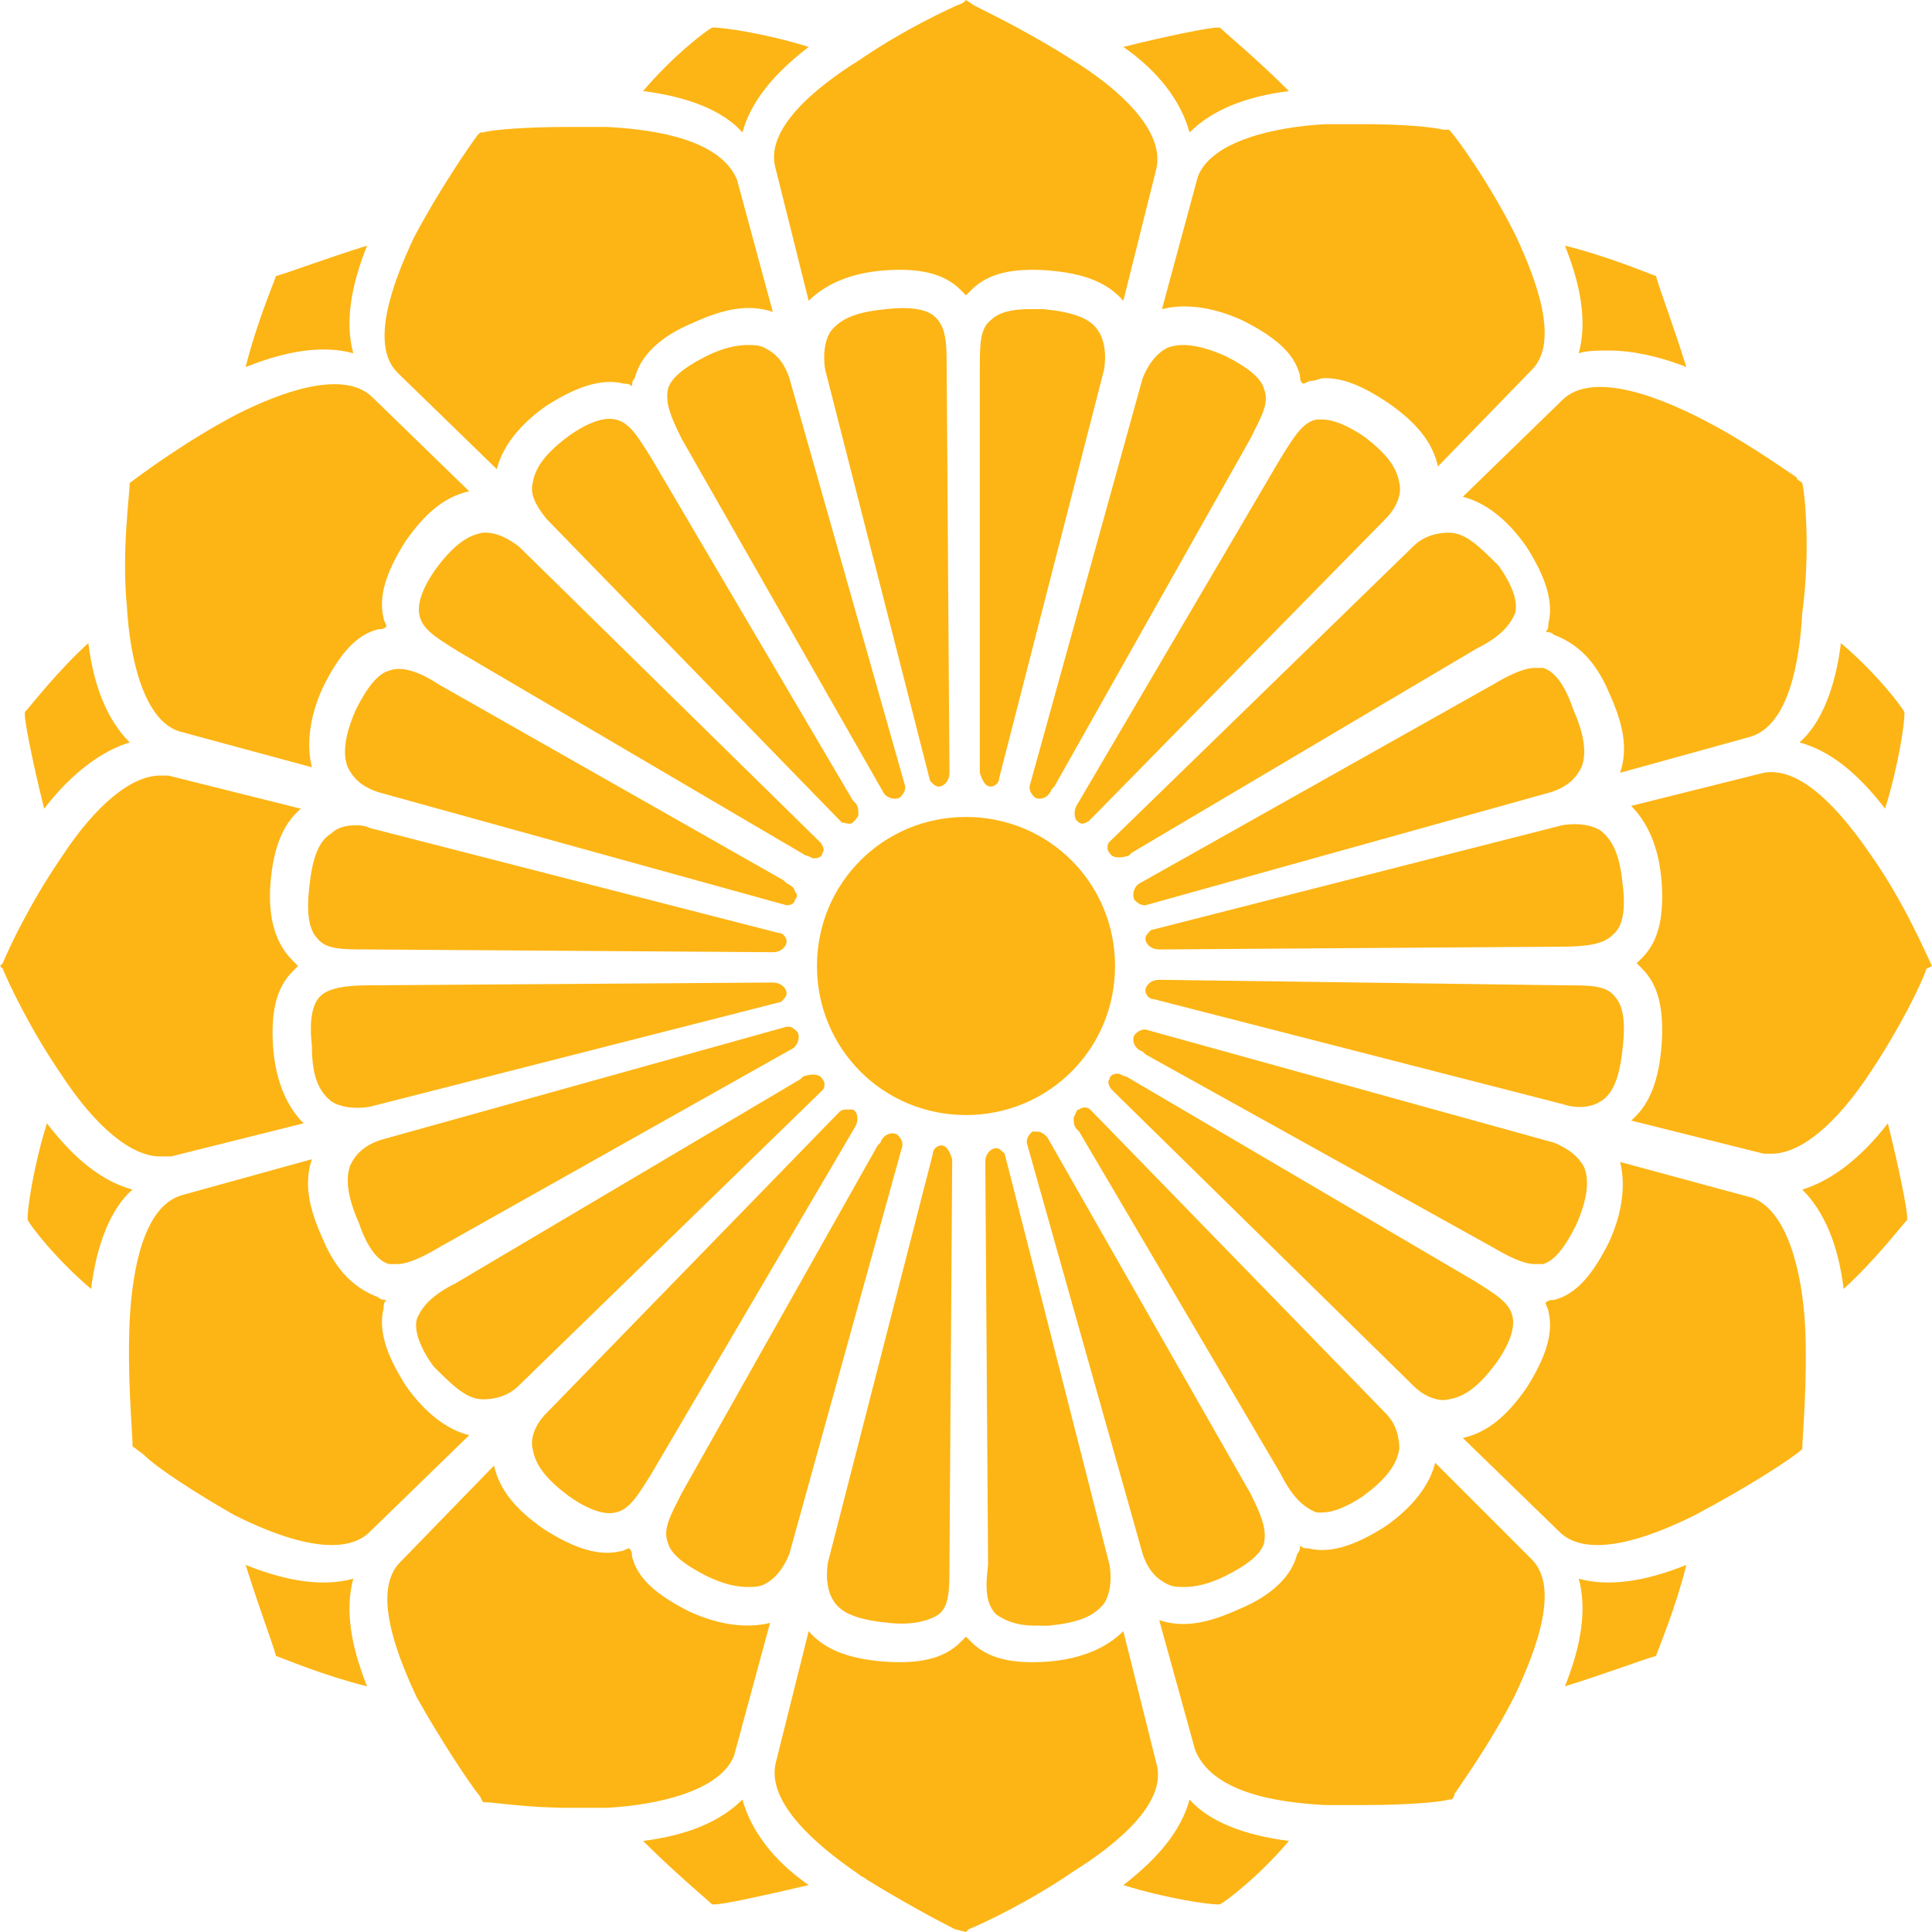 <svg xmlns="http://www.w3.org/2000/svg" version="1.1" id="Layer_1" x="0px" y="0px" width="70" height="70" viewBox="0 0 70 70" xml:space="preserve" style="enable-background:new 0 0 70 70;"><style type="text/css">
	.st0{fill:#FDB515;}
</style><path d="M30.9,29L30.9,29l0.1,0.1c0.1,0.1,0.1,0.3,0.1,0.4c0,0.1-0.1,0.2-0.2,0.3c-0.1,0.1-0.3,0-0.4,0l-10.7-11  c-0.4-0.5-0.6-0.9-0.5-1.3c0.1-0.6,0.5-1.1,1.3-1.7c0.7-0.5,1.3-0.7,1.7-0.6c0.5,0.1,0.8,0.6,1.3,1.4L30.9,29z M12.9,29.9  c-0.4,0-0.7,0.1-0.9,0.3c-0.5,0.3-0.7,1-0.8,2c-0.1,0.9,0,1.5,0.3,1.8c0.3,0.4,0.9,0.4,1.8,0.4L28,34.5c0.3,0,0.5-0.2,0.5-0.4  c0-0.1-0.1-0.3-0.3-0.3l-14.8-3.8C13.2,29.9,13,29.9,12.9,29.9z M14.1,45.8c0.1,0,0.2,0,0.3,0h0c0.4,0,1-0.3,1.5-0.6L28.7,38  c0.2-0.1,0.3-0.4,0.2-0.6c-0.1-0.1-0.2-0.2-0.3-0.2c0,0,0,0-0.1,0l-14.7,4.1c-0.6,0.2-0.9,0.5-1.1,0.9c-0.2,0.5-0.1,1.2,0.3,2.1  C13.3,45.2,13.7,45.7,14.1,45.8z M12,39.9c0.3,0.2,0.8,0.3,1.4,0.2l14.9-3.8c0.1-0.1,0.2-0.2,0.2-0.3c0-0.2-0.2-0.4-0.5-0.4l-0.1,0  l-14.5,0.1c-0.9,0-1.5,0.1-1.8,0.4c-0.3,0.3-0.4,0.9-0.3,1.8C11.3,38.9,11.5,39.5,12,39.9z M28.6,13.7c-0.2-0.6-0.5-0.9-0.9-1.1  c-0.2-0.1-0.4-0.1-0.6-0.1c-0.4,0-0.9,0.1-1.5,0.4c-0.8,0.4-1.3,0.8-1.4,1.2c-0.1,0.5,0.1,1,0.5,1.8L32,28.7  c0.1,0.2,0.4,0.3,0.6,0.2c0.1-0.1,0.2-0.2,0.2-0.4L28.6,13.7z M15.9,24.8c-0.6-0.4-1.3-0.7-1.8-0.5c-0.4,0.1-0.8,0.6-1.2,1.4  c-0.4,0.9-0.5,1.6-0.3,2.1c0.2,0.4,0.5,0.7,1.1,0.9l14.8,4.1h0c0.2,0,0.3-0.1,0.3-0.2c0.1-0.1,0.1-0.2,0-0.3c0-0.1-0.1-0.2-0.3-0.3  l-0.1-0.1l0,0L15.9,24.8z M32.7,41.5c0-0.2-0.1-0.3-0.2-0.4c-0.2-0.1-0.5,0-0.6,0.3l-0.1,0.1l0,0l-7.1,12.6  c-0.4,0.8-0.7,1.3-0.5,1.8c0.1,0.4,0.6,0.8,1.4,1.2c0.6,0.3,1.1,0.4,1.5,0.4l0,0c0.2,0,0.4,0,0.6-0.1c0.4-0.2,0.7-0.6,0.9-1.1  L32.7,41.5z M58.8,32.1c-0.1-1-0.3-1.6-0.8-2c-0.3-0.2-0.8-0.3-1.4-0.2l-14.9,3.8c-0.1,0.1-0.2,0.2-0.2,0.3c0,0.2,0.2,0.4,0.5,0.4  l0.1,0l14.5-0.1c0.9,0,1.5-0.1,1.8-0.4C58.8,33.6,58.9,33,58.8,32.1z M54.1,45.2c0.5,0.3,1.1,0.6,1.5,0.6l0,0c0.1,0,0.2,0,0.3,0  c0.4-0.1,0.8-0.6,1.2-1.4c0.4-0.9,0.5-1.6,0.3-2.1c-0.2-0.4-0.6-0.7-1.1-0.9l-14.8-4.1c-0.2,0-0.3,0.1-0.4,0.2  c-0.1,0.2,0,0.5,0.3,0.6l0.1,0.1l0,0L54.1,45.2z M35,29.6c-3,0-5.4,2.4-5.4,5.4s2.4,5.4,5.4,5.4c3,0,5.4-2.4,5.4-5.4  S38,29.6,35,29.6z M19.3,52.5c0.1,0.6,0.5,1.1,1.3,1.7c0.7,0.5,1.3,0.7,1.7,0.6c0.5-0.1,0.8-0.6,1.3-1.4L31,40.8  c0.1-0.2,0.1-0.5-0.1-0.6c0,0-0.1,0-0.2,0c-0.1,0-0.2,0-0.3,0.1L19.8,51.2C19.4,51.6,19.2,52.1,19.3,52.5z M37.3,28.5  c0,0.2,0.1,0.3,0.2,0.4c0.2,0.1,0.5,0,0.6-0.3l0.1-0.1l0,0l7.1-12.6c0.4-0.8,0.7-1.3,0.5-1.8c-0.1-0.4-0.6-0.8-1.4-1.2  c-0.9-0.4-1.6-0.5-2.1-0.3c-0.4,0.2-0.7,0.6-0.9,1.1L37.3,28.5z M60,60L60,60c0.1-0.3,0.7-1.7,1.1-3.3c-1.5,0.6-2.8,0.8-3.9,0.5  c0.3,1.1,0.1,2.4-0.5,3.9C58.3,60.6,59.6,60.1,60,60L60,60z M26.9,65.2c-0.8,0.8-2,1.3-3.6,1.5c1.2,1.2,2.3,2.1,2.5,2.3l0,0l0.1,0  c0.3,0,1.7-0.3,3.4-0.7C28,67.4,27.2,66.3,26.9,65.2z M8.5,54.9c2.4,1.2,4.1,1.4,4.9,0.6L17,52c-0.8-0.2-1.6-0.8-2.3-1.8  c-0.7-1.1-1-2-0.8-2.8c0-0.1,0-0.2,0.1-0.3c-0.1,0-0.2,0-0.3-0.1c-0.8-0.3-1.5-0.9-2-2.1c-0.5-1.1-0.7-2-0.4-2.9l-4.7,1.3  c-1.4,0.4-1.8,2.7-1.9,4.5c-0.1,2,0.1,4.1,0.1,4.5l0,0.1l0.4,0.3C5.7,53.2,7.1,54.1,8.5,54.9z M41.9,63.9l-1.2-4.8  c-0.6,0.6-1.5,1-2.7,1.1c-1.3,0.1-2.2-0.1-2.8-0.7c-0.1-0.1-0.1-0.1-0.2-0.2c-0.1,0.1-0.1,0.1-0.2,0.2c-0.6,0.6-1.5,0.8-2.8,0.7  c-1.2-0.1-2.1-0.4-2.7-1.1l-1.2,4.8c-0.3,1.4,1.4,2.9,3,4c0.1,0.1,0.2,0.1,0.3,0.2c1.3,0.8,2.6,1.5,3.2,1.8L35,70l0.1-0.1  c0.5-0.2,2.2-1,3.8-2.1C40.5,66.8,42.3,65.3,41.9,63.9z M55.9,24.2c-0.1,0-0.2,0-0.3,0c-0.4,0-1,0.3-1.5,0.6L41.3,32  c-0.2,0.1-0.3,0.4-0.2,0.6c0.1,0.1,0.2,0.2,0.4,0.2l14.7-4.1c0.6-0.2,0.9-0.5,1.1-0.9c0.2-0.5,0.1-1.2-0.3-2.1  C56.7,24.8,56.3,24.3,55.9,24.2z M46.7,66.7c-1.6-0.2-2.9-0.7-3.6-1.5c-0.3,1.1-1.1,2.1-2.4,3.1c1.6,0.5,3.1,0.7,3.4,0.7l0.1,0l0,0  C44.4,68.9,45.6,68,46.7,66.7z M23.3,3.3c1.6,0.2,2.9,0.7,3.6,1.5c0.3-1.1,1.1-2.1,2.4-3.1c-1.6-0.5-3.1-0.7-3.4-0.7l-0.1,0l0,0  C25.6,1.1,24.4,2,23.3,3.3z M49.5,4.5c-0.5,0-1,0-1.5,0c-1.8,0.1-4.1,0.6-4.6,1.9l-1.3,4.8c0.8-0.2,1.8-0.1,2.9,0.4  c1.2,0.6,1.9,1.2,2.1,2c0,0.1,0,0.2,0.1,0.3c0.1,0,0.2-0.1,0.3-0.1c0.2,0,0.3-0.1,0.5-0.1c0.7,0,1.4,0.3,2.3,0.9  c1,0.7,1.6,1.4,1.8,2.3l3.4-3.5c1-1,0.2-3.2-0.6-4.9C54,6.7,52.8,5,52.5,4.7l0,0l-0.2,0C51.9,4.6,50.8,4.5,49.5,4.5z M43.1,4.8  c0.8-0.8,2-1.3,3.6-1.5c-1.2-1.2-2.3-2.1-2.5-2.3l0,0l-0.1,0c-0.3,0-1.8,0.3-3.4,0.7C42,2.6,42.8,3.7,43.1,4.8z M10,10L10,10  c-0.1,0.3-0.7,1.7-1.1,3.3c1.5-0.6,2.8-0.8,3.9-0.5c-0.3-1.1-0.1-2.4,0.5-3.9C11.7,9.4,10.4,9.9,10,10L10,10z M41.4,56.3  c0.2,0.6,0.5,0.9,0.9,1.1c0.2,0.1,0.4,0.1,0.6,0.1c0.4,0,0.9-0.1,1.5-0.4c0.8-0.4,1.3-0.8,1.4-1.2c0.1-0.5-0.1-1-0.5-1.8L38,41.3  c-0.1-0.2-0.3-0.3-0.4-0.3c-0.1,0-0.1,0-0.2,0c-0.1,0.1-0.2,0.2-0.2,0.4L41.4,56.3z M28.1,6.1l1.2,4.8c0.6-0.6,1.5-1,2.7-1.1  c1.3-0.1,2.2,0.1,2.8,0.7c0.1,0.1,0.1,0.1,0.2,0.2c0.1-0.1,0.1-0.1,0.2-0.2c0.6-0.6,1.5-0.8,2.8-0.7c1.2,0.1,2.1,0.4,2.7,1.1  l1.2-4.8c0.3-1.4-1.4-2.9-3-3.9c-1.4-0.9-2.8-1.6-3.6-2L35,0l-0.1,0.1c-0.5,0.2-2.2,1-3.8,2.1C29.5,3.2,27.7,4.7,28.1,6.1z   M69.1,44.2L69.1,44.2l0-0.1c0-0.3-0.3-1.8-0.7-3.4c-1,1.3-2.1,2.1-3.1,2.4c0.8,0.8,1.3,2,1.5,3.6C68,45.6,68.9,44.4,69.1,44.2z   M22,4.6c-0.5,0-1,0-1.5,0c-1.4,0-2.7,0.1-3,0.2l-0.1,0l-0.1,0.1c-0.3,0.4-1.4,2-2.3,3.7c-0.8,1.7-1.6,3.9-0.6,4.9L18,17  c0.2-0.8,0.8-1.6,1.8-2.3c1.1-0.7,2-1,2.8-0.8c0.1,0,0.2,0,0.3,0.1c0-0.1,0-0.2,0.1-0.3c0.2-0.8,0.9-1.5,2.1-2  c1.1-0.5,2-0.7,2.9-0.4l-1.3-4.8C26.1,5.1,23.9,4.7,22,4.6z M70,35L70,35c-0.2-0.4-1-2.3-2.2-4c-1.5-2.2-2.8-3.2-3.9-3l-4.8,1.2  c0.6,0.6,1,1.5,1.1,2.7c0.1,1.3-0.1,2.2-0.7,2.8c-0.1,0.1-0.1,0.1-0.2,0.2c0.1,0.1,0.1,0.1,0.2,0.2c0.6,0.6,0.8,1.5,0.7,2.8  c-0.1,1.2-0.4,2.1-1.1,2.7l4.8,1.2c0.1,0,0.2,0,0.3,0c1,0,2.3-1,3.6-3c1-1.5,1.8-3.1,2-3.7L70,35z M4.7,17.5L4.7,17.5  c0,0.4-0.3,2.5-0.1,4.5c0.1,1.8,0.6,4.1,1.9,4.5l4.8,1.3c-0.2-0.8-0.1-1.8,0.4-2.9c0.6-1.2,1.2-1.9,2-2.1c0.1,0,0.2,0,0.3-0.1  c0-0.1-0.1-0.2-0.1-0.3c-0.2-0.8,0.1-1.7,0.8-2.8c0.7-1,1.4-1.6,2.3-1.8l-3.5-3.4c-0.8-0.8-2.5-0.6-4.9,0.6  C6.7,16,5.1,17.2,4.7,17.5L4.7,17.5z M65.3,17.5L65.3,17.5c-0.1-0.1-0.2-0.1-0.2-0.2c-0.6-0.4-2-1.4-3.6-2.2  c-2.4-1.2-4.1-1.4-4.9-0.6L53,18c0.8,0.2,1.6,0.8,2.3,1.8c0.7,1.1,1,2,0.8,2.8c0,0.1,0,0.2-0.1,0.3c0.1,0,0.2,0,0.3,0.1  c0.8,0.3,1.5,0.9,2,2.1c0.5,1.1,0.7,2,0.4,2.9l4.7-1.3c1.4-0.4,1.8-2.7,1.9-4.5C65.6,20,65.4,17.9,65.3,17.5L65.3,17.5z M66.7,23.3  c-0.2,1.6-0.7,2.9-1.5,3.6c1.1,0.3,2.1,1.1,3.1,2.4c0.5-1.6,0.7-3.1,0.7-3.4l0-0.1l0,0C68.9,25.6,68,24.4,66.7,23.3z M0.9,25.8  L0.9,25.8l0,0.1c0,0.3,0.3,1.8,0.7,3.4c1-1.3,2.1-2.1,3.1-2.4c-0.8-0.8-1.3-2-1.5-3.6C2,24.4,1.1,25.6,0.9,25.8z M60,10L60,10  c-0.3-0.1-1.7-0.7-3.3-1.1c0.6,1.5,0.8,2.8,0.5,3.9c0.3-0.1,0.7-0.1,1.1-0.1c0.8,0,1.8,0.2,2.8,0.6C60.6,11.7,60.1,10.4,60,10L60,10  z M65.3,52.5L65.3,52.5c0-0.4,0.2-2.5,0.1-4.5c-0.1-1.8-0.6-4.1-1.9-4.6l-4.8-1.3c0.2,0.8,0.1,1.8-0.4,2.9c-0.6,1.2-1.2,1.9-2,2.1  c-0.1,0-0.2,0-0.3,0.1c0,0.1,0.1,0.2,0.1,0.3c0.2,0.8-0.1,1.7-0.8,2.8c-0.7,1-1.4,1.6-2.3,1.8l3.5,3.4c0.8,0.8,2.5,0.6,4.9-0.6  C63.3,53.9,65,52.8,65.3,52.5L65.3,52.5z M48,65.4c0.5,0,1,0,1.5,0l0,0c1.4,0,2.7-0.1,3-0.2l0.1,0l0,0c0,0,0.1-0.1,0.1-0.2  c0.4-0.6,1.4-2,2.2-3.6c0.8-1.7,1.6-3.9,0.6-4.9L52,53c-0.2,0.8-0.8,1.6-1.8,2.3c-1.1,0.7-2,1-2.8,0.8c-0.1,0-0.2,0-0.3-0.1  c0,0.1,0,0.2-0.1,0.3c-0.2,0.8-0.9,1.5-2.1,2c-1.1,0.5-2,0.7-2.9,0.4l1.3,4.7C43.9,64.9,46.1,65.3,48,65.4z M58,39.9  c0.5-0.3,0.7-1,0.8-2c0.1-0.9,0-1.5-0.3-1.8c-0.3-0.4-0.9-0.4-1.8-0.4L42,35.5c-0.3,0-0.5,0.2-0.5,0.4c0,0.1,0.1,0.3,0.3,0.3  l14.8,3.8C57.2,40.2,57.7,40.1,58,39.9z M10,60L10,60c0.3,0.1,1.7,0.7,3.3,1.1c-0.6-1.5-0.8-2.8-0.5-3.9c-1.1,0.3-2.4,0.1-3.9-0.5  C9.4,58.3,9.9,59.6,10,60L10,60z M3.3,46.7c0.2-1.6,0.7-2.9,1.5-3.6c-1.1-0.3-2.1-1.1-3.1-2.4c-0.5,1.6-0.7,3.1-0.7,3.4l0,0.1l0,0  C1.1,44.4,2,45.6,3.3,46.7z M17.4,65.1l0.1,0.2l0.1,0c0.3,0,1.5,0.2,3,0.2c0.5,0,1,0,1.4,0c1.8-0.1,4.1-0.6,4.6-1.9l1.3-4.8  c-0.8,0.2-1.8,0.1-2.9-0.4c-1.2-0.6-1.9-1.2-2.1-2c0-0.1,0-0.2-0.1-0.3c-0.1,0-0.2,0.1-0.3,0.1c-0.8,0.2-1.7-0.1-2.8-0.8  c-1-0.7-1.6-1.4-1.8-2.3l-3.4,3.5c-1,1-0.2,3.2,0.6,4.9C16,63.1,17,64.6,17.4,65.1z M35.9,28.5c0.1,0,0.3-0.1,0.3-0.3l3.8-14.8  c0.1-0.6,0-1.1-0.2-1.4c-0.3-0.5-1-0.7-2-0.8c-0.2,0-0.3,0-0.5,0c-0.6,0-1.1,0.1-1.4,0.4c-0.4,0.3-0.4,0.9-0.4,1.8L35.5,28  C35.6,28.3,35.7,28.5,35.9,28.5z M52.5,19.3c-0.4,0-0.9,0.1-1.3,0.5l-11,10.7c-0.1,0.1-0.1,0.3,0,0.4c0.1,0.2,0.4,0.2,0.7,0.1  l0.1-0.1l0,0l12.5-7.4c0.8-0.4,1.2-0.8,1.4-1.3c0.1-0.4-0.1-1-0.6-1.7C53.6,19.8,53.1,19.3,52.5,19.3z M33.9,11.5  c-0.3-0.3-0.9-0.4-1.8-0.3c-1,0.1-1.6,0.3-2,0.8c-0.2,0.3-0.3,0.8-0.2,1.4l3.8,14.9c0.1,0.1,0.2,0.2,0.3,0.2c0.2,0,0.4-0.2,0.4-0.5  l0-0.1l-0.1-14.5C34.3,12.5,34.3,11.9,33.9,11.5z M46.4,53.4c0.4,0.8,0.8,1.2,1.3,1.4c0.1,0,0.1,0,0.2,0c0.4,0,0.9-0.2,1.5-0.6  c0.8-0.6,1.2-1.1,1.3-1.7c0-0.4-0.1-0.9-0.5-1.3l-10.7-11c-0.1-0.1-0.3-0.1-0.4,0c-0.1,0-0.1,0.1-0.2,0.3c0,0.1,0,0.3,0.1,0.4  l0.1,0.1l0,0L46.4,53.4z M0,35l0.1,0.1c0.2,0.5,1,2.2,2.1,3.8c1.3,2,2.6,3,3.6,3l0,0c0.1,0,0.2,0,0.4,0l4.8-1.2  c-0.6-0.6-1-1.5-1.1-2.7c-0.1-1.3,0.1-2.2,0.7-2.8c0.1-0.1,0.1-0.1,0.2-0.2c-0.1-0.1-0.1-0.1-0.2-0.2C10,34.2,9.7,33.3,9.8,32  c0.1-1.2,0.4-2.1,1.1-2.7l-4.8-1.2c-0.1,0-0.2,0-0.3,0c-1,0-2.3,1-3.6,3c-1.1,1.6-1.9,3.3-2.1,3.8L0,35z M50.7,17.5  c-0.1-0.6-0.5-1.1-1.3-1.7c-0.6-0.4-1.1-0.6-1.5-0.6c-0.1,0-0.1,0-0.2,0c-0.5,0.1-0.8,0.6-1.3,1.4L39,29.2c-0.1,0.2-0.1,0.5,0.1,0.6  c0.1,0.1,0.3,0,0.4-0.1l10.7-10.9C50.6,18.4,50.8,17.9,50.7,17.5z M52.5,50.7c0.6-0.1,1.1-0.5,1.7-1.3c0.5-0.7,0.7-1.3,0.6-1.7  c-0.1-0.5-0.6-0.8-1.4-1.3L40.8,39c-0.1,0-0.2-0.1-0.3-0.1c-0.2,0-0.3,0.1-0.3,0.2c-0.1,0.1,0,0.3,0.1,0.4l10.9,10.7  C51.6,50.6,52.1,50.8,52.5,50.7z M36.1,58.5c0.3,0.2,0.7,0.4,1.4,0.4h0c0.1,0,0.3,0,0.5,0c1-0.1,1.6-0.3,2-0.8  c0.2-0.3,0.3-0.8,0.2-1.4l-3.8-14.9c-0.1-0.1-0.2-0.2-0.3-0.2c-0.2,0-0.4,0.2-0.4,0.5l0,0.1l0.1,14.5C35.7,57.5,35.7,58.1,36.1,58.5  z M17.5,19.3c-0.6,0.1-1.1,0.5-1.7,1.3c-0.5,0.7-0.7,1.3-0.6,1.7c0.1,0.5,0.6,0.8,1.4,1.3L29.2,31c0.1,0,0.2,0.1,0.3,0.1l0,0  c0.2,0,0.3-0.1,0.3-0.2c0.1-0.1,0-0.3-0.1-0.4L18.8,19.8c-0.4-0.3-0.8-0.5-1.2-0.5C17.6,19.3,17.5,19.3,17.5,19.3z M17.5,50.7  c0.4,0,0.9-0.1,1.3-0.5l11-10.7c0.1-0.1,0.1-0.3,0-0.4c-0.1-0.2-0.4-0.2-0.7-0.1L29,39.1l0,0l-12.5,7.4c-0.8,0.4-1.2,0.8-1.4,1.3  c-0.1,0.4,0.1,1,0.6,1.7C16.4,50.2,16.9,50.7,17.5,50.7z M34.1,41.5c-0.1,0-0.3,0.1-0.3,0.3l-3.8,14.8c-0.1,0.6,0,1.1,0.2,1.4  c0.3,0.5,1,0.7,2,0.8c0.9,0.1,1.5-0.1,1.8-0.3c0.4-0.3,0.4-0.9,0.4-1.8L34.5,42C34.4,41.7,34.3,41.5,34.1,41.5z" class="st0"/></svg>